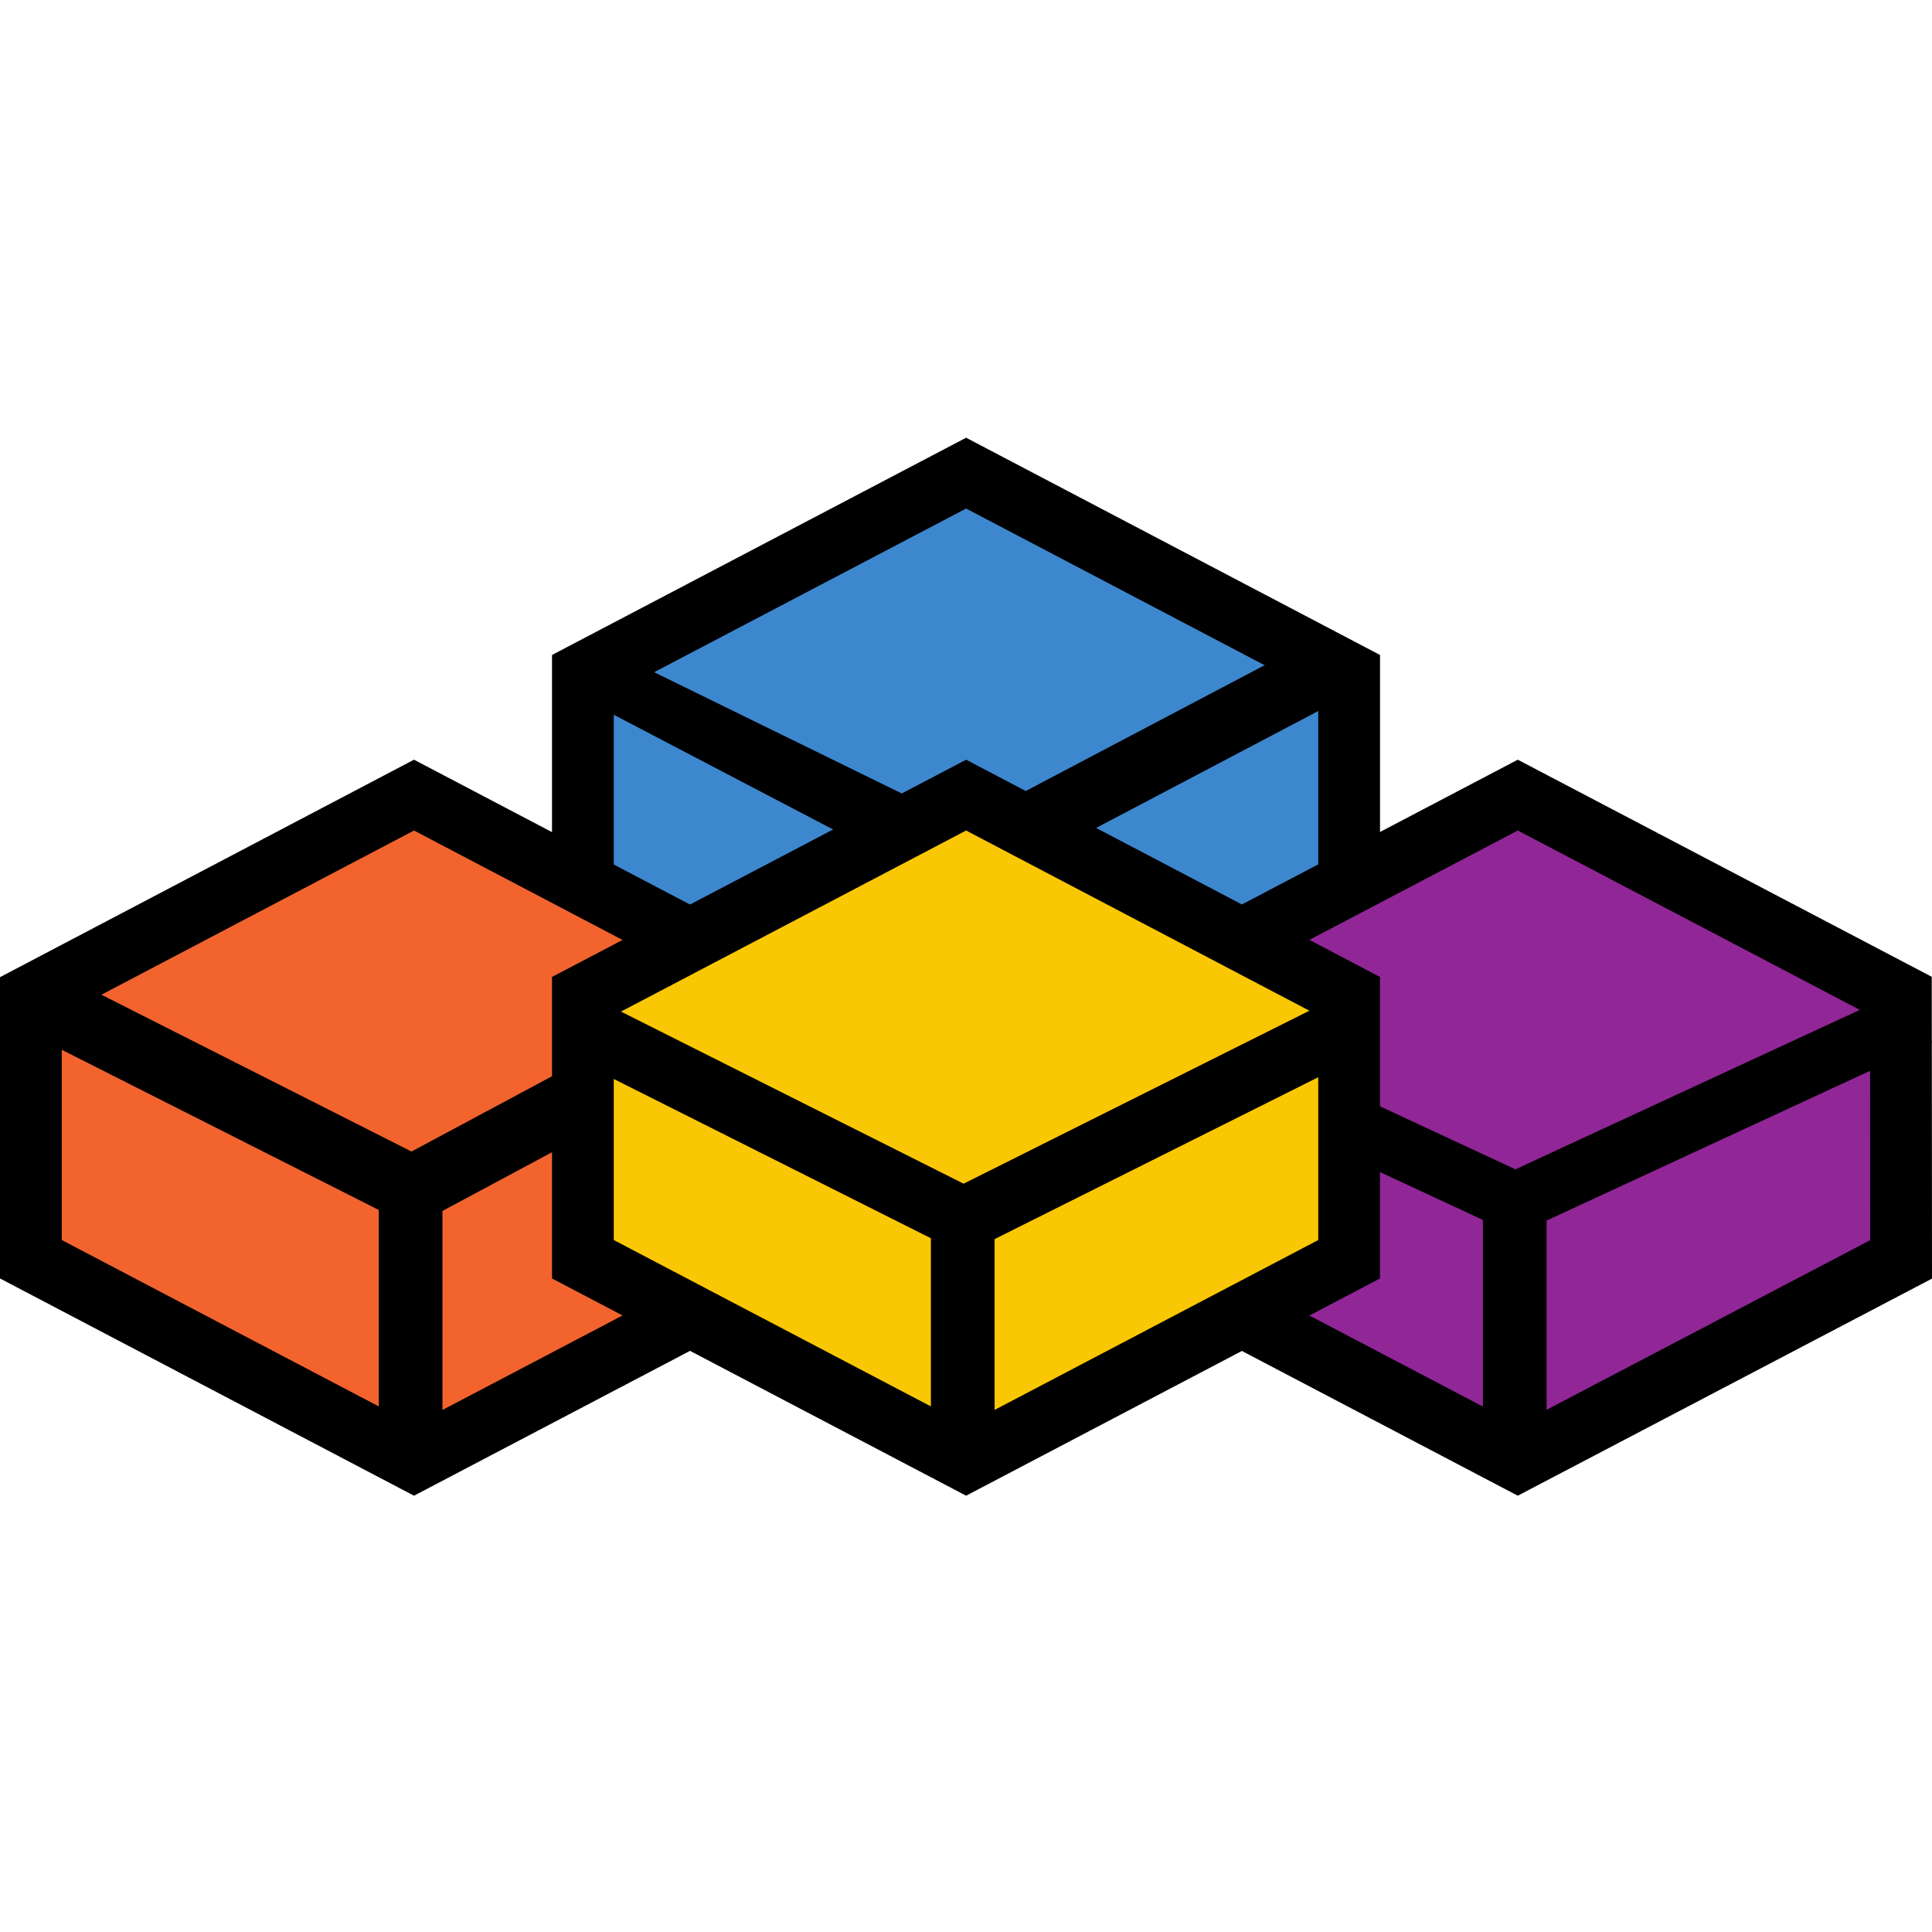 <svg viewBox="0 0 128 128" fill="none" xmlns="http://www.w3.org/2000/svg">
<g clip-path="url(#clip0_211_964)">
<path d="M88.381 61.818L64.007 74.714L39.619 61.818V44.943L64.007 32.047L88.381 44.943V61.818Z" fill="#3D87CF"/>
<path fill-rule="evenodd" clip-rule="evenodd" d="M64.008 29L91.43 43.394V63.368L64.008 77.762L36.572 63.369V43.394L64.008 29ZM40.664 45.938V60.824L64.007 73.07L87.337 60.824V45.938L64.007 33.692L40.664 45.938Z" fill="black"/>
<path fill-rule="evenodd" clip-rule="evenodd" d="M63.84 54.575L88.013 41.844L89.906 45.756L63.836 59.476L36.572 45.214L39.62 42.714L63.84 54.575Z" fill="black"/>
<path d="M54.857 83.154L27.429 96.05L0 83.154V66.291L27.429 53.383L54.857 66.278V83.154Z" fill="#F3632E"/>
<path fill-rule="evenodd" clip-rule="evenodd" d="M27.428 50.332L54.857 64.725V84.701L27.429 99.094L0 84.701V64.74L27.428 50.332ZM27.429 55.024L4.091 67.283V82.156L27.429 94.403L50.766 82.156V67.27L27.429 55.024Z" fill="black"/>
<path fill-rule="evenodd" clip-rule="evenodd" d="M27.262 76.292L52.964 62.523L54.858 66.543L29.314 80.227V96.047H25.096V80.165L1.148 68.063L3.049 64.047L27.262 76.292Z" fill="black"/>
<path d="M124.952 83.163L99.034 96.05L73.143 83.163V66.269L99.034 53.383L124.938 66.269L124.952 83.163Z" fill="#912697"/>
<path fill-rule="evenodd" clip-rule="evenodd" d="M100.557 50.332L127.984 64.715L128 84.711L100.557 99.094L73.143 84.711V64.715L100.557 50.332ZM100.558 55.024L77.234 67.261V82.165L100.558 94.402L123.907 82.165L123.895 67.262L100.558 55.024Z" fill="black"/>
<path fill-rule="evenodd" clip-rule="evenodd" d="M100.398 77.471L126.106 65.57L128 69.045L102.464 80.866V96.047H98.244V80.824L73.143 69.144L75.044 65.673L100.398 77.471Z" fill="black"/>
<path d="M88.381 83.154L64.007 96.05L39.619 83.154V66.278L64.007 53.383L88.381 66.278V83.154Z" fill="#FAC705"/>
<path fill-rule="evenodd" clip-rule="evenodd" d="M64.008 50.332L91.43 64.726V84.7L64.008 99.094L36.572 84.701V64.725L64.008 50.332ZM40.664 67.27V82.156L64.007 94.402L87.337 82.156V67.27L64.007 55.024L40.664 67.27Z" fill="black"/>
<path fill-rule="evenodd" clip-rule="evenodd" d="M63.84 78.422L89.535 65.57L91.43 69.322L65.893 82.095V96.047H61.674V82.037L36.572 69.43L38.473 65.681L63.84 78.422Z" fill="black"/>
</g>
<defs>
<clipPath id="clip0_211_964">
<rect width="128" height="128" fill="white"/>
</clipPath>
</defs>
</svg>